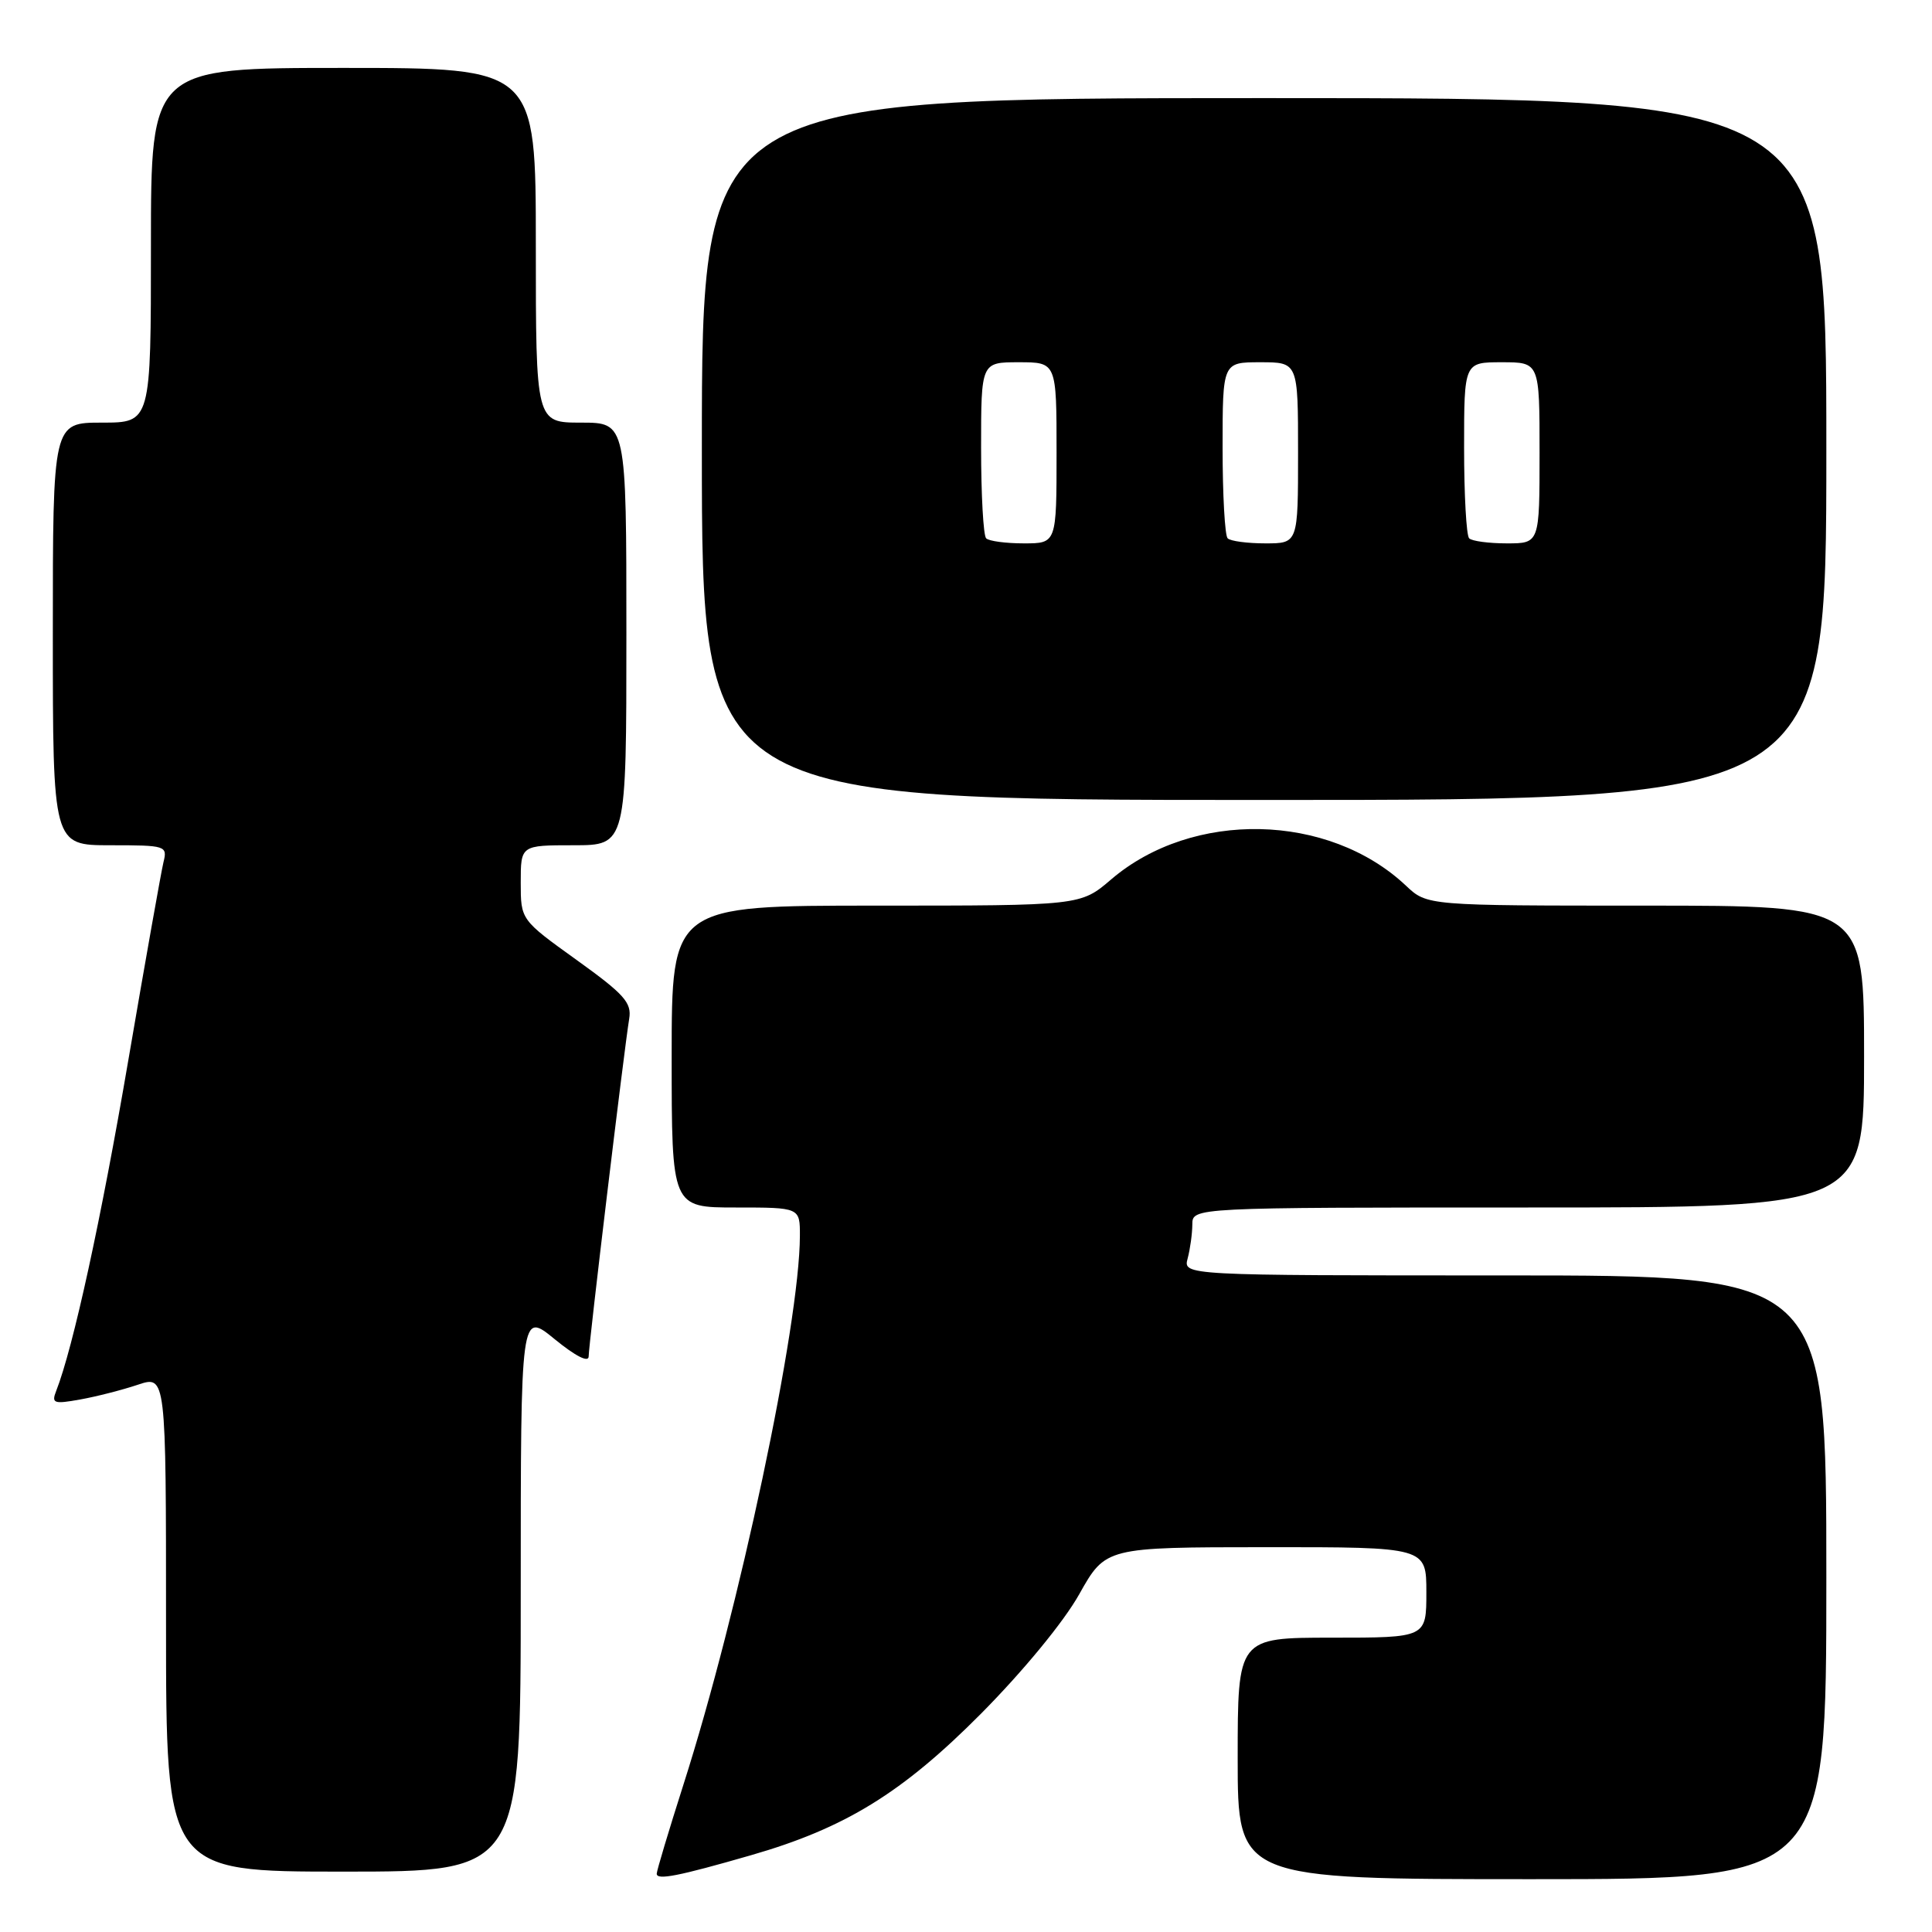 <?xml version="1.0" encoding="UTF-8" standalone="no"?>
<!DOCTYPE svg PUBLIC "-//W3C//DTD SVG 1.1//EN" "http://www.w3.org/Graphics/SVG/1.1/DTD/svg11.dtd" >
<svg xmlns="http://www.w3.org/2000/svg" xmlns:xlink="http://www.w3.org/1999/xlink" version="1.1" viewBox="0 0 256 256">
 <g >
 <path fill="currentColor"
d=" M 99.50 245.83 C 111.98 242.24 119.56 237.57 130.00 227.06 C 135.57 221.44 140.95 214.91 143.00 211.25 C 146.50 205.02 146.50 205.02 167.75 205.01 C 189.00 205.00 189.00 205.00 189.00 211.00 C 189.00 217.00 189.00 217.00 176.50 217.00 C 164.00 217.00 164.00 217.00 164.00 233.00 C 164.00 249.00 164.00 249.00 203.00 249.00 C 242.00 249.00 242.00 249.00 242.00 209.00 C 242.00 169.00 242.00 169.00 199.38 169.00 C 156.77 169.00 156.77 169.00 157.37 166.75 C 157.70 165.51 157.98 163.49 157.99 162.25 C 158.00 160.00 158.00 160.00 202.50 160.00 C 247.00 160.00 247.00 160.00 247.00 140.00 C 247.00 120.00 247.00 120.00 218.05 120.00 C 189.10 120.00 189.10 120.00 186.30 117.36 C 176.04 107.69 158.01 107.31 147.23 116.53 C 143.18 120.00 143.18 120.00 116.09 120.00 C 89.00 120.00 89.00 120.00 89.00 140.00 C 89.00 160.00 89.00 160.00 97.50 160.00 C 106.00 160.00 106.00 160.00 105.99 163.75 C 105.96 175.59 97.93 213.43 90.55 236.50 C 88.62 242.55 87.03 247.85 87.02 248.27 C 87.00 249.17 89.86 248.61 99.50 245.83 Z  M 69.00 210.88 C 69.00 173.76 69.00 173.76 73.50 177.45 C 76.27 179.71 78.00 180.59 78.00 179.73 C 78.00 178.21 82.70 139.08 83.37 135.00 C 83.73 132.86 82.72 131.74 76.39 127.19 C 69.00 121.88 69.00 121.88 69.00 116.94 C 69.00 112.00 69.00 112.00 76.00 112.00 C 83.00 112.00 83.00 112.00 83.00 84.00 C 83.00 56.00 83.00 56.00 77.00 56.00 C 71.00 56.00 71.00 56.00 71.00 32.50 C 71.00 9.00 71.00 9.00 45.50 9.00 C 20.00 9.00 20.00 9.00 20.00 32.50 C 20.00 56.00 20.00 56.00 13.50 56.00 C 7.00 56.00 7.00 56.00 7.00 84.00 C 7.00 112.00 7.00 112.00 14.61 112.00 C 22.00 112.00 22.20 112.07 21.66 114.25 C 21.36 115.49 19.26 127.30 17.00 140.50 C 13.40 161.57 9.70 178.56 7.44 184.32 C 6.80 185.95 7.13 186.07 10.62 185.44 C 12.75 185.06 16.19 184.18 18.25 183.49 C 22.00 182.23 22.00 182.23 22.00 215.12 C 22.00 248.00 22.00 248.00 45.50 248.00 C 69.00 248.00 69.00 248.00 69.00 210.88 Z  M 242.00 59.50 C 242.00 13.00 242.00 13.00 167.50 13.00 C 93.00 13.00 93.00 13.00 93.00 59.50 C 93.00 106.00 93.00 106.00 167.50 106.00 C 242.00 106.00 242.00 106.00 242.00 59.50 Z  M 130.67 71.33 C 130.30 70.97 130.00 65.57 130.00 59.33 C 130.00 48.00 130.00 48.00 135.00 48.00 C 140.00 48.00 140.00 48.00 140.00 60.00 C 140.00 72.00 140.00 72.00 135.67 72.00 C 133.28 72.00 131.03 71.70 130.67 71.33 Z  M 162.67 71.33 C 162.30 70.97 162.00 65.57 162.00 59.33 C 162.00 48.00 162.00 48.00 167.00 48.00 C 172.00 48.00 172.00 48.00 172.00 60.00 C 172.00 72.00 172.00 72.00 167.67 72.00 C 165.28 72.00 163.03 71.70 162.67 71.33 Z  M 194.67 71.33 C 194.30 70.97 194.00 65.57 194.00 59.33 C 194.00 48.00 194.00 48.00 199.00 48.00 C 204.00 48.00 204.00 48.00 204.00 60.00 C 204.00 72.00 204.00 72.00 199.67 72.00 C 197.28 72.00 195.03 71.70 194.67 71.33 Z "/>
</g>
</svg>